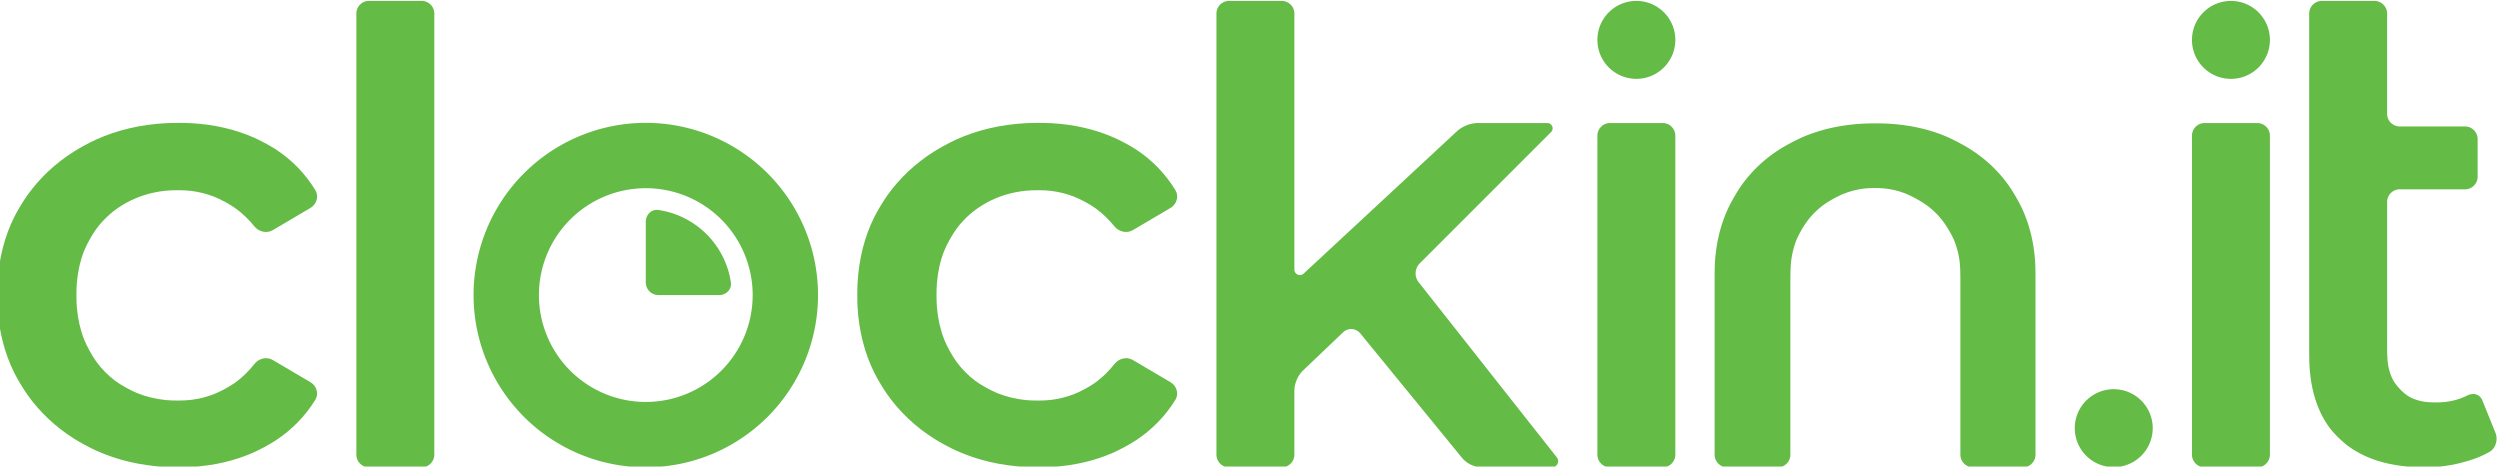 <?xml version="1.0" encoding="UTF-8" standalone="no"?>
<!-- Created with Inkscape (http://www.inkscape.org/) -->

<svg
   version="1.1"
   id="svg2"
   xml:space="preserve"
   width="525.962"
   height="98.147"
   viewBox="0 0 525.962 98.147"
   sodipodi:docname="logo-mono.svg"
   inkscape:version="1.4 (1:1.4+202410161351+e7c3feb100)"
   inkscape:export-filename="logo-mono.png"
   inkscape:export-xdpi="98.790565"
   inkscape:export-ydpi="98.790565"
   xmlns:inkscape="http://www.inkscape.org/namespaces/inkscape"
   xmlns:sodipodi="http://sodipodi.sourceforge.net/DTD/sodipodi-0.dtd"
   xmlns="http://www.w3.org/2000/svg"
   xmlns:svg="http://www.w3.org/2000/svg"><defs
     id="defs6"><inkscape:path-effect
       effect="fillet_chamfer"
       id="path-effect49"
       is_visible="true"
       lpeversion="1"
       nodesatellites_param="F,0,0,1,0,2,0,1 @ F,0,0,1,0,2,0,1 @ F,0,0,1,0,2,0,1 @ F,0,0,1,0,2,0,1"
       radius="2"
       unit="px"
       method="auto"
       mode="F"
       chamfer_steps="1"
       flexible="false"
       use_knot_distance="true"
       apply_no_radius="true"
       apply_with_radius="true"
       only_selected="false"
       hide_knots="false" /><inkscape:path-effect
       effect="fillet_chamfer"
       id="path-effect51"
       is_visible="true"
       lpeversion="1"
       nodesatellites_param="F,0,0,1,0,0,0,1 @ F,0,0,1,0,2,0,1 @ F,0,0,1,0,2,0,1 @ F,0,0,1,0,2,0,1 @ F,0,0,1,0,2,0,1 @ F,0,0,1,0,2,0,1 @ F,0,0,1,0,2,0,1 @ F,0,0,1,0,2,0,1 @ F,0,0,1,0,2,0,1 @ F,0,0,1,0,2,0,1 @ F,0,0,1,0,2,0,1 @ F,0,0,1,0,2,0,1 @ F,0,0,1,0,2,0,1 @ F,0,0,1,0,2,0,1 @ F,0,0,1,0,2,0,1 @ F,0,0,1,0,2,0,1 @ F,0,0,1,0,2,0,1 @ F,0,0,1,0,2,0,1 @ F,0,0,1,0,2,0,1 @ F,0,0,1,0,2,0,1 @ F,0,0,1,0,2,0,1 @ F,0,0,1,0,2,0,1 @ F,0,0,1,0,0,0,1"
       radius="2"
       unit="px"
       method="auto"
       mode="F"
       chamfer_steps="1"
       flexible="false"
       use_knot_distance="true"
       apply_no_radius="true"
       apply_with_radius="true"
       only_selected="false"
       hide_knots="false" /><inkscape:path-effect
       effect="fillet_chamfer"
       id="path-effect53"
       is_visible="true"
       lpeversion="1"
       nodesatellites_param="F,0,0,1,0,0,0,1 @ F,0,0,1,0,2,0,1 @ F,0,0,1,0,2,0,1 @ F,0,0,1,0,2,0,1 @ F,0,0,1,0,2,0,1 @ F,0,0,1,0,2,0,1 @ F,0,0,1,0,2,0,1 @ F,0,0,1,0,2,0,1 @ F,0,0,1,0,2,0,1 @ F,0,0,1,0,2,0,1 @ F,0,0,1,0,2,0,1 @ F,0,0,1,0,2,0,1 @ F,0,0,1,0,2,0,1 @ F,0,0,1,0,2,0,1 @ F,0,0,1,0,2,0,1 @ F,0,0,1,0,2,0,1 @ F,0,0,1,0,2,0,1 @ F,0,0,1,0,2,0,1 @ F,0,0,1,0,2,0,1 @ F,0,0,1,0,2,0,1 @ F,0,0,1,0,2,0,1 @ F,0,0,1,0,2,0,1 @ F,0,0,1,0,0,0,1"
       radius="2"
       unit="px"
       method="auto"
       mode="F"
       chamfer_steps="1"
       flexible="false"
       use_knot_distance="true"
       apply_no_radius="true"
       apply_with_radius="true"
       only_selected="false"
       hide_knots="false" /><inkscape:path-effect
       effect="fillet_chamfer"
       id="path-effect55"
       is_visible="true"
       lpeversion="1"
       nodesatellites_param="F,0,0,1,0,2,0,1 @ F,0,0,1,0,2,0,1 @ F,0,0,1,0,2,0,1 @ F,0,0,1,0,2,0,1 @ F,0,0,1,0,2,0,1 @ F,0,0,1,0,2,0,1 @ F,0,0,1,0,2,0,1 @ F,0,0,1,0,2,0,1 @ F,0,0,1,0,2,0,1 @ F,0,0,1,0,2,0,1 @ F,0,0,1,0,2,0,1 @ F,0,0,1,0,2,0,1"
       radius="2"
       unit="px"
       method="auto"
       mode="F"
       chamfer_steps="1"
       flexible="false"
       use_knot_distance="true"
       apply_no_radius="true"
       apply_with_radius="true"
       only_selected="false"
       hide_knots="false" /><inkscape:path-effect
       effect="fillet_chamfer"
       id="path-effect57"
       is_visible="true"
       lpeversion="1"
       nodesatellites_param="F,0,0,1,0,2,0,1 @ F,0,0,1,0,2,0,1 @ F,0,0,1,0,2,0,1 @ F,0,0,1,0,2,0,1 @ F,0,0,1,0,2,0,1 @ F,0,0,1,0,2,0,1 @ F,0,0,1,0,2,0,1 @ F,0,0,1,0,2,0,1 @ F,0,0,1,0,2,0,1 @ F,0,0,1,0,2,0,1 @ F,0,0,1,0,2,0,1 @ F,0,0,1,0,2,0,1 @ F,0,0,1,0,2,0,1 @ F,0,0,1,0,2,0,1 @ F,0,0,1,0,2,0,1"
       radius="2"
       unit="px"
       method="auto"
       mode="F"
       chamfer_steps="1"
       flexible="false"
       use_knot_distance="true"
       apply_no_radius="true"
       apply_with_radius="true"
       only_selected="false"
       hide_knots="false" /><inkscape:path-effect
       effect="fillet_chamfer"
       id="path-effect59"
       is_visible="true"
       lpeversion="1"
       nodesatellites_param="F,0,0,1,0,2,0,1 @ F,0,0,1,0,2,0,1 @ F,0,0,1,0,2,0,1 @ F,0,0,1,0,2,0,1 @ F,0,0,1,0,2,0,1 @ F,0,0,1,0,2,0,1 @ F,0,0,1,0,2,0,1 @ F,0,0,1,0,2,0,1 @ F,0,0,1,0,2,0,1 @ F,0,0,1,0,2,0,1 @ F,0,0,1,0,2,0,1 @ F,0,0,1,0,2,0,1 @ F,0,0,1,0,2,0,1 @ F,0,0,1,0,2,0,1 @ F,0,0,1,0,2,0,1 @ F,0,0,1,0,2,0,1 @ F,0,0,1,0,2,0,1 @ F,0,0,1,0,2,0,1"
       radius="2"
       unit="px"
       method="auto"
       mode="F"
       chamfer_steps="1"
       flexible="false"
       use_knot_distance="true"
       apply_no_radius="true"
       apply_with_radius="true"
       only_selected="false"
       hide_knots="false" /><inkscape:path-effect
       effect="fillet_chamfer"
       id="path-effect61"
       is_visible="true"
       lpeversion="1"
       nodesatellites_param="F,0,0,1,0,2,0,1 @ F,0,0,1,0,2,0,1 @ F,0,0,1,0,2,0,1 @ F,0,0,1,0,2,0,1"
       radius="2"
       unit="px"
       method="auto"
       mode="F"
       chamfer_steps="1"
       flexible="false"
       use_knot_distance="true"
       apply_no_radius="true"
       apply_with_radius="true"
       only_selected="false"
       hide_knots="false" /><inkscape:path-effect
       effect="fillet_chamfer"
       id="path-effect63"
       is_visible="true"
       lpeversion="1"
       nodesatellites_param="F,0,0,1,0,2,0,1 @ F,0,0,1,0,2,0,1 @ F,0,0,1,0,2,0,1 @ F,0,0,1,0,2,0,1"
       radius="2"
       unit="px"
       method="auto"
       mode="F"
       chamfer_steps="1"
       flexible="false"
       use_knot_distance="true"
       apply_no_radius="true"
       apply_with_radius="true"
       only_selected="false"
       hide_knots="false" /><inkscape:path-effect
       effect="fillet_chamfer"
       id="path-effect2"
       is_visible="true"
       lpeversion="1"
       nodesatellites_param="F,0,0,1,0,2,0,1 @ F,0,0,1,0,2,0,1 @ F,0,0,1,0,2,0,1 @ F,0,0,1,0,2,0,1"
       radius="2"
       unit="px"
       method="auto"
       mode="F"
       chamfer_steps="1"
       flexible="false"
       use_knot_distance="true"
       apply_no_radius="true"
       apply_with_radius="true"
       only_selected="false"
       hide_knots="false" /><inkscape:path-effect
       effect="fillet_chamfer"
       id="path-effect1"
       is_visible="true"
       lpeversion="1"
       nodesatellites_param="F,0,0,1,0,2,0,1 @ F,0,0,1,0,2,0,1 @ F,0,0,1,0,2,0,1"
       radius="2"
       unit="px"
       method="auto"
       mode="F"
       chamfer_steps="1"
       flexible="false"
       use_knot_distance="true"
       apply_no_radius="true"
       apply_with_radius="true"
       only_selected="false"
       hide_knots="false" /></defs><sodipodi:namedview
     id="namedview4"
     pagecolor="#ffffff"
     bordercolor="#666666"
     borderopacity="1.0"
     inkscape:pageshadow="2"
     inkscape:pageopacity="0.0"
     inkscape:pagecheckerboard="0"
     showgrid="false"
     inkscape:zoom="2.0000001"
     inkscape:cx="323.24999"
     inkscape:cy="74.499998"
     inkscape:window-width="2560"
     inkscape:window-height="1403"
     inkscape:window-x="2560"
     inkscape:window-y="0"
     inkscape:window-maximized="1"
     inkscape:current-layer="g8"
     showguides="true"
     inkscape:guide-bbox="true"
     fit-margin-top="0"
     fit-margin-left="0"
     fit-margin-right="0"
     fit-margin-bottom="0"
     inkscape:showpageshadow="2"
     inkscape:deskcolor="#d1d1d1" /><g
     id="g8"
     inkscape:groupmode="layer"
     inkscape:label="clock it ai"
     transform="matrix(1.333,0,0,-1.333,-2346.583,762.599)"><rect
       style="font-variation-settings:normal;vector-effect:none;fill:none;fill-opacity:1;stroke:none;stroke-width:1.398;stroke-linecap:butt;stroke-linejoin:miter;stroke-miterlimit:4;stroke-dasharray:none;stroke-dashoffset:0;stroke-opacity:1;-inkscape-stroke:none;stop-color:#000000"
       id="rect929"
       width="472.5"
       height="270"
       x="1730.925"
       y="-795.338"
       transform="scale(1,-1)"
       ry="1.499" /><g
       id="g27"
       transform="translate(-13.897,-473.526)"
       inkscape:label="logo"
       style="display:inline;fill:#64bb46;fill-opacity:1"><path
         style="color:#000000;fill:#64bb46;stroke-linecap:round;stroke-linejoin:round;-inkscape-stroke:none;paint-order:stroke fill markers;fill-opacity:1"
         d="m 1871.264,693.72 h 8.301 a 2,2 45 0 1 2,2 l 0,69.61 a 2,2 135 0 1 -2,2 l -8.301,0 a 2,2 45 0 1 -2,-2 v -69.61 a 2,2 135 0 1 2,-2 z"
         id="path30"
         inkscape:path-effect="#path-effect49"
         inkscape:original-d="m 1869.264,693.71957 h 12.3013 v 73.6101 h -12.3013 z"
         transform="translate(-38.745,278.146)" /><path
         style="color:#000000;fill:#64bb46;stroke-linecap:round;stroke-linejoin:round;-inkscape-stroke:none;paint-order:stroke fill markers;fill-opacity:1"
         d="m 1835.485,735.436 c 1.899,1.052 3.978,1.696 6.238,1.931 1.098,0.114 2.896,0.116 3.992,-0.018 1.235,-0.151 2.427,-0.446 3.578,-0.884 1.032,-0.393 2.618,-1.244 3.509,-1.896 1.07,-0.783 2.05,-1.724 2.94,-2.822 0.695,-0.858 1.945,-1.164 2.896,-0.603 l 5.978,3.524 c 0.952,0.561 1.336,1.826 0.762,2.769 -1.596,2.62 -3.678,4.772 -6.246,6.454 -0.924,0.605 -2.508,1.448 -3.521,1.889 -2.974,1.296 -6.238,2.046 -9.793,2.249 -1.103,0.063 -2.895,0.062 -3.998,0.004 -4.018,-0.212 -7.698,-1.074 -11.04,-2.581 -1.007,-0.454 -2.584,-1.309 -3.517,-1.899 -2.938,-1.86 -5.386,-4.158 -7.343,-6.894 -0.643,-0.898 -1.573,-2.432 -2.066,-3.421 -1.539,-3.091 -2.421,-6.536 -2.647,-10.336 -0.066,-1.102 -0.066,-2.895 0,-3.998 0.229,-3.757 1.112,-7.184 2.65,-10.286 0.491,-0.989 1.416,-2.526 2.055,-3.427 1.958,-2.761 4.408,-5.074 7.35,-6.938 0.933,-0.591 2.51,-1.445 3.516,-1.9 3.342,-1.509 7.022,-2.37 11.04,-2.582 1.103,-0.058 2.895,-0.059 3.998,0.005 3.557,0.205 6.823,0.967 9.799,2.286 1.01,0.447 2.588,1.3 3.51,1.908 2.563,1.691 4.643,3.826 6.239,6.404 0.581,0.939 0.202,2.201 -0.75,2.762 l -5.978,3.523 c -0.952,0.561 -2.192,0.249 -2.875,-0.618 -0.897,-1.137 -1.885,-2.104 -2.964,-2.902 -0.887,-0.656 -2.474,-1.508 -3.506,-1.901 -1.15,-0.438 -2.343,-0.733 -3.578,-0.884 -1.096,-0.134 -2.894,-0.133 -3.992,-0.018 -1.564,0.163 -3.041,0.521 -4.432,1.076 -1.025,0.409 -2.601,1.279 -3.486,1.939 -1.145,0.854 -2.145,1.866 -3.001,3.036 -0.652,0.891 -1.52,2.467 -1.924,3.495 -0.605,1.536 -0.987,3.211 -1.146,5.023 -0.097,1.1 -0.097,2.895 2e-4,3.995 0.159,1.801 0.539,3.459 1.139,4.976 0.406,1.026 1.284,2.598 1.941,3.484 1.25,1.684 2.807,3.042 4.67,4.075"
         id="path31"
         inkscape:path-effect="#path-effect51"
         inkscape:original-d="m 1835.4853,735.43587 c 2.4455,1.3546 5.1913,2.0329 8.2344,2.0329 2.6443,0 5.1085,-0.6113 7.3906,-1.8341 2.2811,-1.2247 4.2156,-3.0608 5.8037,-5.5063 l 9.4236,5.5555 c -1.9838,4.0336 -4.9599,7.1091 -8.9275,9.2258 -3.9685,2.1157 -8.4992,3.175 -13.592,3.175 -5.5555,0 -10.4997,-1.1755 -14.8305,-3.5215 -4.3328,-2.3491 -7.7224,-5.5408 -10.1689,-9.5743 -2.4475,-4.0345 -3.6702,-8.7296 -3.6702,-14.0862 0,-5.2927 1.2227,-9.9701 3.6702,-14.038 2.4465,-4.067 5.8361,-7.2765 10.1689,-9.6226 4.3308,-2.349 9.275,-3.5225 14.8305,-3.5225 5.0928,0 9.6235,1.0751 13.592,3.2242 3.9676,2.1492 6.9437,5.209 8.9275,9.1776 l -9.4236,5.5545 c -1.5881,-2.5134 -3.5226,-4.381 -5.8037,-5.6048 -2.2821,-1.2247 -4.7463,-1.8351 -7.3906,-1.8351 -3.0431,0 -5.7889,0.6774 -8.2344,2.034 -2.4475,1.3537 -4.3653,3.2892 -5.7544,5.8036 -1.3882,2.5125 -2.0822,5.4562 -2.0822,8.8291 0,3.3729 0.694,6.2988 2.0822,8.7787 1.3891,2.481 3.3069,4.3978 5.7544,5.7545"
         transform="translate(-41.323,278.146)" /><path
         style="color:#000000;fill:#64bb46;stroke-linecap:round;stroke-linejoin:round;-inkscape-stroke:none;paint-order:stroke fill markers;fill-opacity:1"
         d="m 1948.863,735.436 c 1.899,1.052 3.978,1.696 6.237,1.931 1.098,0.114 2.896,0.116 3.992,-0.018 1.235,-0.151 2.428,-0.446 3.578,-0.884 1.032,-0.393 2.618,-1.244 3.509,-1.896 1.07,-0.783 2.05,-1.724 2.94,-2.822 0.695,-0.858 1.945,-1.164 2.896,-0.603 l 5.978,3.524 c 0.952,0.561 1.336,1.826 0.762,2.769 -1.596,2.62 -3.679,4.772 -6.246,6.454 -0.924,0.605 -2.508,1.448 -3.521,1.889 -2.974,1.296 -6.238,2.046 -9.793,2.249 -1.103,0.063 -2.895,0.062 -3.998,0.004 -4.018,-0.212 -7.699,-1.074 -11.041,-2.582 -1.007,-0.454 -2.583,-1.308 -3.517,-1.899 -2.937,-1.86 -5.385,-4.158 -7.342,-6.894 -0.642,-0.898 -1.573,-2.432 -2.065,-3.421 -1.539,-3.091 -2.421,-6.536 -2.647,-10.336 -0.066,-1.102 -0.066,-2.895 0,-3.998 0.229,-3.757 1.112,-7.184 2.65,-10.286 0.491,-0.989 1.416,-2.527 2.055,-3.427 1.958,-2.76 4.408,-5.074 7.349,-6.938 0.933,-0.591 2.51,-1.445 3.516,-1.9 3.342,-1.509 7.023,-2.37 11.041,-2.582 1.103,-0.058 2.895,-0.059 3.998,0.005 3.557,0.205 6.823,0.968 9.799,2.286 1.01,0.447 2.588,1.3 3.51,1.908 2.563,1.691 4.643,3.826 6.239,6.404 0.581,0.939 0.202,2.201 -0.75,2.762 l -5.978,3.523 c -0.952,0.561 -2.192,0.249 -2.875,-0.618 -0.897,-1.137 -1.884,-2.104 -2.963,-2.902 -0.887,-0.656 -2.474,-1.508 -3.506,-1.901 -1.15,-0.438 -2.343,-0.733 -3.579,-0.884 -1.096,-0.134 -2.894,-0.133 -3.992,-0.018 -1.563,0.163 -3.04,0.521 -4.431,1.076 -1.025,0.409 -2.601,1.279 -3.486,1.939 -1.145,0.854 -2.145,1.866 -3.001,3.036 -0.652,0.891 -1.52,2.467 -1.924,3.494 -0.605,1.536 -0.988,3.211 -1.147,5.023 -0.097,1.1 -0.097,2.895 2e-4,3.995 0.159,1.801 0.539,3.459 1.14,4.976 0.407,1.026 1.284,2.598 1.941,3.484 1.25,1.684 2.807,3.042 4.67,4.075"
         id="path32"
         inkscape:path-effect="#path-effect53"
         inkscape:original-d="m 1948.8627,735.43587 c 2.4455,1.3546 5.1903,2.0329 8.2334,2.0329 2.6453,0 5.1095,-0.6113 7.3916,-1.8341 2.2811,-1.2247 4.2156,-3.0608 5.8036,-5.5063 l 9.4237,5.5555 c -1.9838,4.0336 -4.96,7.1091 -8.9275,9.2258 -3.9695,2.1157 -8.4992,3.175 -13.592,3.175 -5.5555,0 -10.4997,-1.1755 -14.8315,-3.5215 -4.3318,-2.3491 -7.7215,-5.5408 -10.1679,-9.5743 -2.4475,-4.0345 -3.6703,-8.7296 -3.6703,-14.0862 0,-5.2927 1.2228,-9.9701 3.6703,-14.038 2.4464,-4.067 5.8361,-7.2765 10.1679,-9.6226 4.3318,-2.349 9.276,-3.5225 14.8315,-3.5225 5.0928,0 9.6225,1.0751 13.592,3.2242 3.9675,2.1492 6.9437,5.209 8.9275,9.1776 l -9.4237,5.5545 c -1.588,-2.5134 -3.5225,-4.381 -5.8036,-5.6048 -2.2821,-1.2247 -4.7463,-1.8351 -7.3916,-1.8351 -3.0431,0 -5.7879,0.6774 -8.2334,2.034 -2.4475,1.3537 -4.3653,3.2892 -5.7544,5.8036 -1.3882,2.5125 -2.0832,5.4562 -2.0832,8.8291 0,3.3729 0.695,6.2988 2.0832,8.7787 1.3891,2.481 3.3069,4.3978 5.7544,5.7545"
         transform="translate(-18.957,278.146)" /><path
         style="color:#000000;fill:#64bb46;stroke-linecap:round;stroke-linejoin:round;-inkscape-stroke:none;paint-order:stroke fill markers;fill-opacity:1"
         d="m 2034.905,748.05 h -10.881 a 5.093,5.093 21.439 0 1 -3.466,-1.361 l -24.119,-22.395 a 0.872,0.872 156.439 0 0 -1.466,0.639 v 40.395 a 2,2 135 0 1 -2,2 h -8.301 a 2,2 45 0 1 -2,-2 v -69.609 a 2,2 135 0 1 2,-2 h 8.301 a 2,2 45 0 1 2,2 l 0,9.98 a 4.669,4.669 66.812 0 0 1.448,3.38 l 6.239,5.946 a 1.853,1.853 176.444 0 0 2.713,-0.169 l 16.012,-19.589 a 4.218,4.218 154.632 0 1 3.266,-1.548 h 10.98 a 0.97,0.97 64.134 0 1 0.761,1.57 l -21.802,27.638 a 2.25,2.25 86.634 0 0 0.175,2.984 l 20.724,20.724 a 0.828,0.828 112.5 0 1 -0.586,1.414 z"
         id="path33"
         inkscape:path-effect="#path-effect55"
         inkscape:original-d="m 2036.9046,748.05037 h -14.8807 l -27.0503,-25.1167 v 44.3951 h -12.3013 v -73.6092 h 12.3013 v 13.9799 l 9.1342,8.7059 18.5441,-22.6858 h 14.9802 l -24.2798,30.7785 z"
         transform="translate(-16.41,278.146)" /><path
         style="color:#000000;fill:#64bb46;stroke-linecap:round;stroke-linejoin:round;-inkscape-stroke:none;paint-order:stroke fill markers;fill-opacity:1"
         d="m 2173.729,705.035 c -0.931,-0.468 -1.958,-0.786 -3.079,-0.954 -1.091,-0.164 -2.9,-0.175 -3.981,0.042 -0.726,0.145 -1.386,0.377 -1.981,0.693 -0.971,0.517 -2.237,1.854 -2.719,2.843 -0.323,0.663 -0.555,1.404 -0.694,2.223 -0.185,1.088 -0.158,2.887 -0.158,3.991 v 21.719 a 2,2 45 0 0 2,2 h 10.286 a 2,2 45 0 1 2,2 v 5.921 a 2,2 135 0 1 -2,2 h -10.286 a 2,2 135 0 0 -2,2 v 15.812 a 2,2 135 0 1 -2,2 h -8.301 a 2,2 45 0 1 -2,-2 v -51.848 c 0,-1.105 -0.01,-2.897 0.066,-3.999 0.273,-4.003 1.39,-7.259 3.351,-9.767 0.68,-0.869 1.988,-2.108 2.887,-2.749 2.612,-1.863 5.928,-2.923 9.95,-3.181 1.102,-0.071 2.896,-0.071 3.996,0.022 0.84,0.071 1.675,0.187 2.505,0.348 1.084,0.21 2.814,0.691 3.838,1.105 0.671,0.271 1.306,0.579 1.905,0.922 0.958,0.548 1.324,1.943 0.909,2.967 l -2.072,5.121 c -0.414,1.024 -1.44,1.263 -2.425,0.769 z"
         id="path34"
         inkscape:path-effect="#path-effect57"
         inkscape:original-d="m 2175.4039,706.12037 c -1.7849,-1.4561 -4.0355,-2.1827 -6.7468,-2.1827 -2.3805,0 -4.2323,0.6941 -5.5545,2.0832 -1.3242,1.3892 -1.9848,3.3395 -1.9848,5.8529 v 25.7187 h 14.2861 v 9.9208 h -14.2861 v 19.8121 h -12.3013 v -55.8484 c 0,-5.8203 1.587,-10.2348 4.762,-13.2435 3.175,-3.0106 7.6712,-4.5139 13.4916,-4.5139 2.1826,0 4.3318,0.2983 6.4485,0.8929 2.1157,0.5957 3.9341,1.4876 5.4571,2.6789 z"
         transform="translate(-10.088,278.146)" /><path
         style="color:#000000;font-size:103.999px;font-family:MuseoModerno;-inkscape-font-specification:'MuseoModerno, @wght=500';font-variation-settings:normal;opacity:1;vector-effect:none;fill:#64bb46;fill-opacity:1;-inkscape-stroke:none;paint-order:stroke fill markers;stop-color:#000000;stop-opacity:1"
         d="m 2060.287,695.719 v 26.576 c 0,1.105 -0.01,2.897 0.068,3.998 0.212,3.047 0.918,5.848 2.119,8.401 0.47,0.999 1.373,2.551 2.009,3.453 1.609,2.282 3.62,4.194 6.035,5.735 0.931,0.594 2.513,1.441 3.524,1.885 2.87,1.26 6.078,1.988 9.622,2.185 1.103,0.061 2.895,0.061 3.998,-10e-5 3.527,-0.196 6.701,-0.921 9.523,-2.174 1.009,-0.448 2.588,-1.302 3.518,-1.896 2.414,-1.541 4.426,-3.453 6.035,-5.735 0.636,-0.902 1.54,-2.454 2.009,-3.453 1.2,-2.553 1.906,-5.354 2.119,-8.401 0.077,-1.102 0.068,-2.894 0.068,-3.998 v -26.576 a 2,2 45 0 0 -2,-2 h -7.856 a 2,2 135 0 0 -2,2 v 26.472 c 0,1.105 0.016,2.9 -0.121,3.995 -0.147,1.173 -0.429,2.272 -0.845,3.296 -0.415,1.022 -1.354,2.562 -2.054,3.416 -0.641,0.783 -1.361,1.475 -2.158,2.075 -0.881,0.664 -2.455,1.544 -3.482,1.948 -0.917,0.36 -1.872,0.612 -2.866,0.754 -1.093,0.156 -2.895,0.156 -3.986,-0.006 -0.979,-0.145 -1.932,-0.399 -2.86,-0.762 -1.028,-0.402 -2.602,-1.282 -3.472,-1.96 -0.761,-0.594 -1.454,-1.275 -2.077,-2.045 -0.694,-0.858 -1.613,-2.41 -2.006,-3.441 -0.389,-1.018 -0.652,-2.11 -0.79,-3.275 -0.13,-1.096 -0.114,-2.891 -0.114,-3.996 v -26.472 a 2,2 45 0 0 -2,-2 l -7.96,0 a 2,2 135 0 0 -2,2 z"
         id="path35"
         inkscape:path-effect="#path-effect59"
         inkscape:original-d="m 2060.2867,693.7194 v 30.5758 q 0,6.8639 3.12,12.1678 3.1199,5.408 8.8399,8.424 5.7199,3.1199 13.4158,3.1199 7.696,0 13.3119,-3.1199 5.72,-3.016 8.8399,-8.424 3.12,-5.3039 3.12,-12.1678 v -30.5758 h -11.8559 v 30.4718 q 0,4.0559 -1.872,7.0719 -1.8719,3.12 -4.9919,4.7839 -3.016,1.768 -6.656,1.768 -3.5359,0 -6.6559,-1.768 -3.016,-1.6639 -4.888,-4.7839 -1.7679,-3.016 -1.7679,-7.0719 v -30.4718 z"
         transform="translate(-15.399,278.146)" /><g
         id="g37"
         transform="translate(24.569,353.526)"
         style="fill:#64bb46;fill-opacity:1"><path
           style="color:#000000;fill:#64bb46;stroke:none;stroke-width:7.575;stroke-linecap:round;stroke-linejoin:round;-inkscape-stroke:none;paint-order:stroke fill markers;fill-opacity:1"
           d="m 2045.558,693.72 h 8.301 a 2,2 45 0 1 2,2 v 50.332 a 2,2 135 0 1 -2,2 l -8.301,0 a 2,2 45 0 1 -2,-2 l 0,-50.332 a 2,2 135 0 1 2,-2 z"
           id="path36"
           inkscape:path-effect="#path-effect61"
           inkscape:original-d="m 2043.5584,693.71967 h 12.3014 v 54.3318 h -12.3014 z"
           transform="translate(-41.739,-75.38)" /><path
           style="color:#000000;fill:#64bb46;stroke:none;stroke-width:7.575;stroke-linecap:round;stroke-linejoin:round;-inkscape-stroke:none;paint-order:stroke fill markers;fill-opacity:1"
           d="m 2014.121,685.798 a 6.151,6.151 0 0 0 -6.151,-6.151 6.151,6.151 0 0 0 -6.151,6.151 6.151,6.151 0 0 0 6.151,6.151 6.151,6.151 0 0 0 6.151,-6.151 z"
           id="path37" /></g><g
         id="g39"
         transform="translate(29.88,353.526)"
         style="fill:#64bb46;fill-opacity:1"><path
           style="color:#000000;fill:#64bb46;stroke:none;stroke-width:7.575;stroke-linecap:round;stroke-linejoin:round;-inkscape-stroke:none;paint-order:stroke fill markers;fill-opacity:1"
           d="m 2134.088,693.72 h 8.301 a 2,2 45 0 1 2,2 v 50.332 a 2,2 135 0 1 -2,2 h -8.301 a 2,2 45 0 1 -2,-2 l 0,-50.332 a 2,2 135 0 1 2,-2 z"
           id="path38"
           inkscape:path-effect="#path-effect63"
           inkscape:original-d="m 2132.0881,693.71957 h 12.3014 v 54.3318 h -12.3014 z"
           transform="translate(-41.739,-75.38)" /><path
           style="color:#000000;fill:#64bb46;stroke:none;stroke-width:7.575;stroke-linecap:round;stroke-linejoin:round;-inkscape-stroke:none;paint-order:stroke fill markers;fill-opacity:1"
           d="m 2102.651,685.795 a 6.151,6.151 0 0 0 -6.151,-6.151 6.151,6.151 0 0 0 -6.151,6.151 6.151,6.151 0 0 0 6.151,6.151 6.151,6.151 0 0 0 6.151,-6.151 z"
           id="path39" /></g><path
         style="color:#000000;fill:#64bb46;stroke-linecap:round;stroke-linejoin:round;-inkscape-stroke:none;paint-order:stroke fill markers;fill-opacity:1"
         d="m 2114.033,978.042 a 6.151,6.151 0 0 0 -6.151,-6.151 6.151,6.151 0 0 0 -6.151,6.151 6.151,6.151 0 0 0 6.151,6.151 6.151,6.151 0 0 0 6.151,-6.151 z"
         id="path40" /><g
         id="g19"
         style="fill:#64bb46;fill-opacity:1"><path
           style="font-variation-settings:normal;opacity:1;vector-effect:none;fill:#64bb46;fill-opacity:1;stroke:none;stroke-width:7.575;stroke-linecap:round;stroke-linejoin:round;stroke-miterlimit:4;stroke-dasharray:none;stroke-dashoffset:0;stroke-opacity:1;-inkscape-stroke:none;paint-order:stroke fill markers;stop-color:#000000;stop-opacity:1"
           id="rect1"
           width="18.066"
           height="10.908"
           x="1867.166"
           y="-1042.586"
           transform="matrix(1,0,0,-1,1.0644531e-4,-14.606)"
           inkscape:path-effect="#path-effect2"
           sodipodi:type="rect"
           d="m 1869.166,-1042.586 h 14.066 a 2,2 45 0 1 2,2 v 6.908 a 2,2 135 0 1 -2,2 h -14.066 a 2,2 45 0 1 -2,-2 v -6.908 a 2,2 135 0 1 2,-2 z" /><path
           style="color:#000000;fill:#64bb46;stroke:none;stroke-width:7.575;stroke-linecap:round;stroke-linejoin:round;-inkscape-stroke:none;paint-order:stroke fill markers;fill-opacity:1"
           d="m 1876.199,1026.229 a 27.182,27.182 0 0 1 -27.182,-27.182 27.182,27.182 0 0 1 27.182,-27.182 27.182,27.182 0 0 1 27.182,27.182 27.182,27.182 0 0 1 -27.182,27.182 z m 0,-10.314 a 16.868,16.868 0 0 0 16.868,-16.868 16.868,16.868 0 0 0 -16.868,-16.868 16.868,16.868 0 0 0 -16.868,16.868 16.868,16.868 0 0 0 16.868,16.868 z"
           id="path42" /><path
           style="color:#000000;fill:#64bb46;stroke:none;stroke-width:7.575;stroke-linecap:round;stroke-linejoin:round;-inkscape-stroke:none;paint-order:stroke fill markers;fill-opacity:1"
           d="m 1878.192,1012.477 c 5.902,-0.868 10.568,-5.535 11.436,-11.436 0.161,-1.092 -0.75,-1.993 -1.855,-1.993 h -9.575 a 2,2 135 0 0 -2,2 v 9.575 c 0,1.105 0.901,2.015 1.993,1.855 z"
           id="path43"
           inkscape:path-effect="#path-effect1"
           inkscape:original-d="m 1876.1991,1012.622 a 13.574643,13.574643 0 0 0 13.5746,-13.57466 h -13.5746 z" /></g></g></g></svg>
